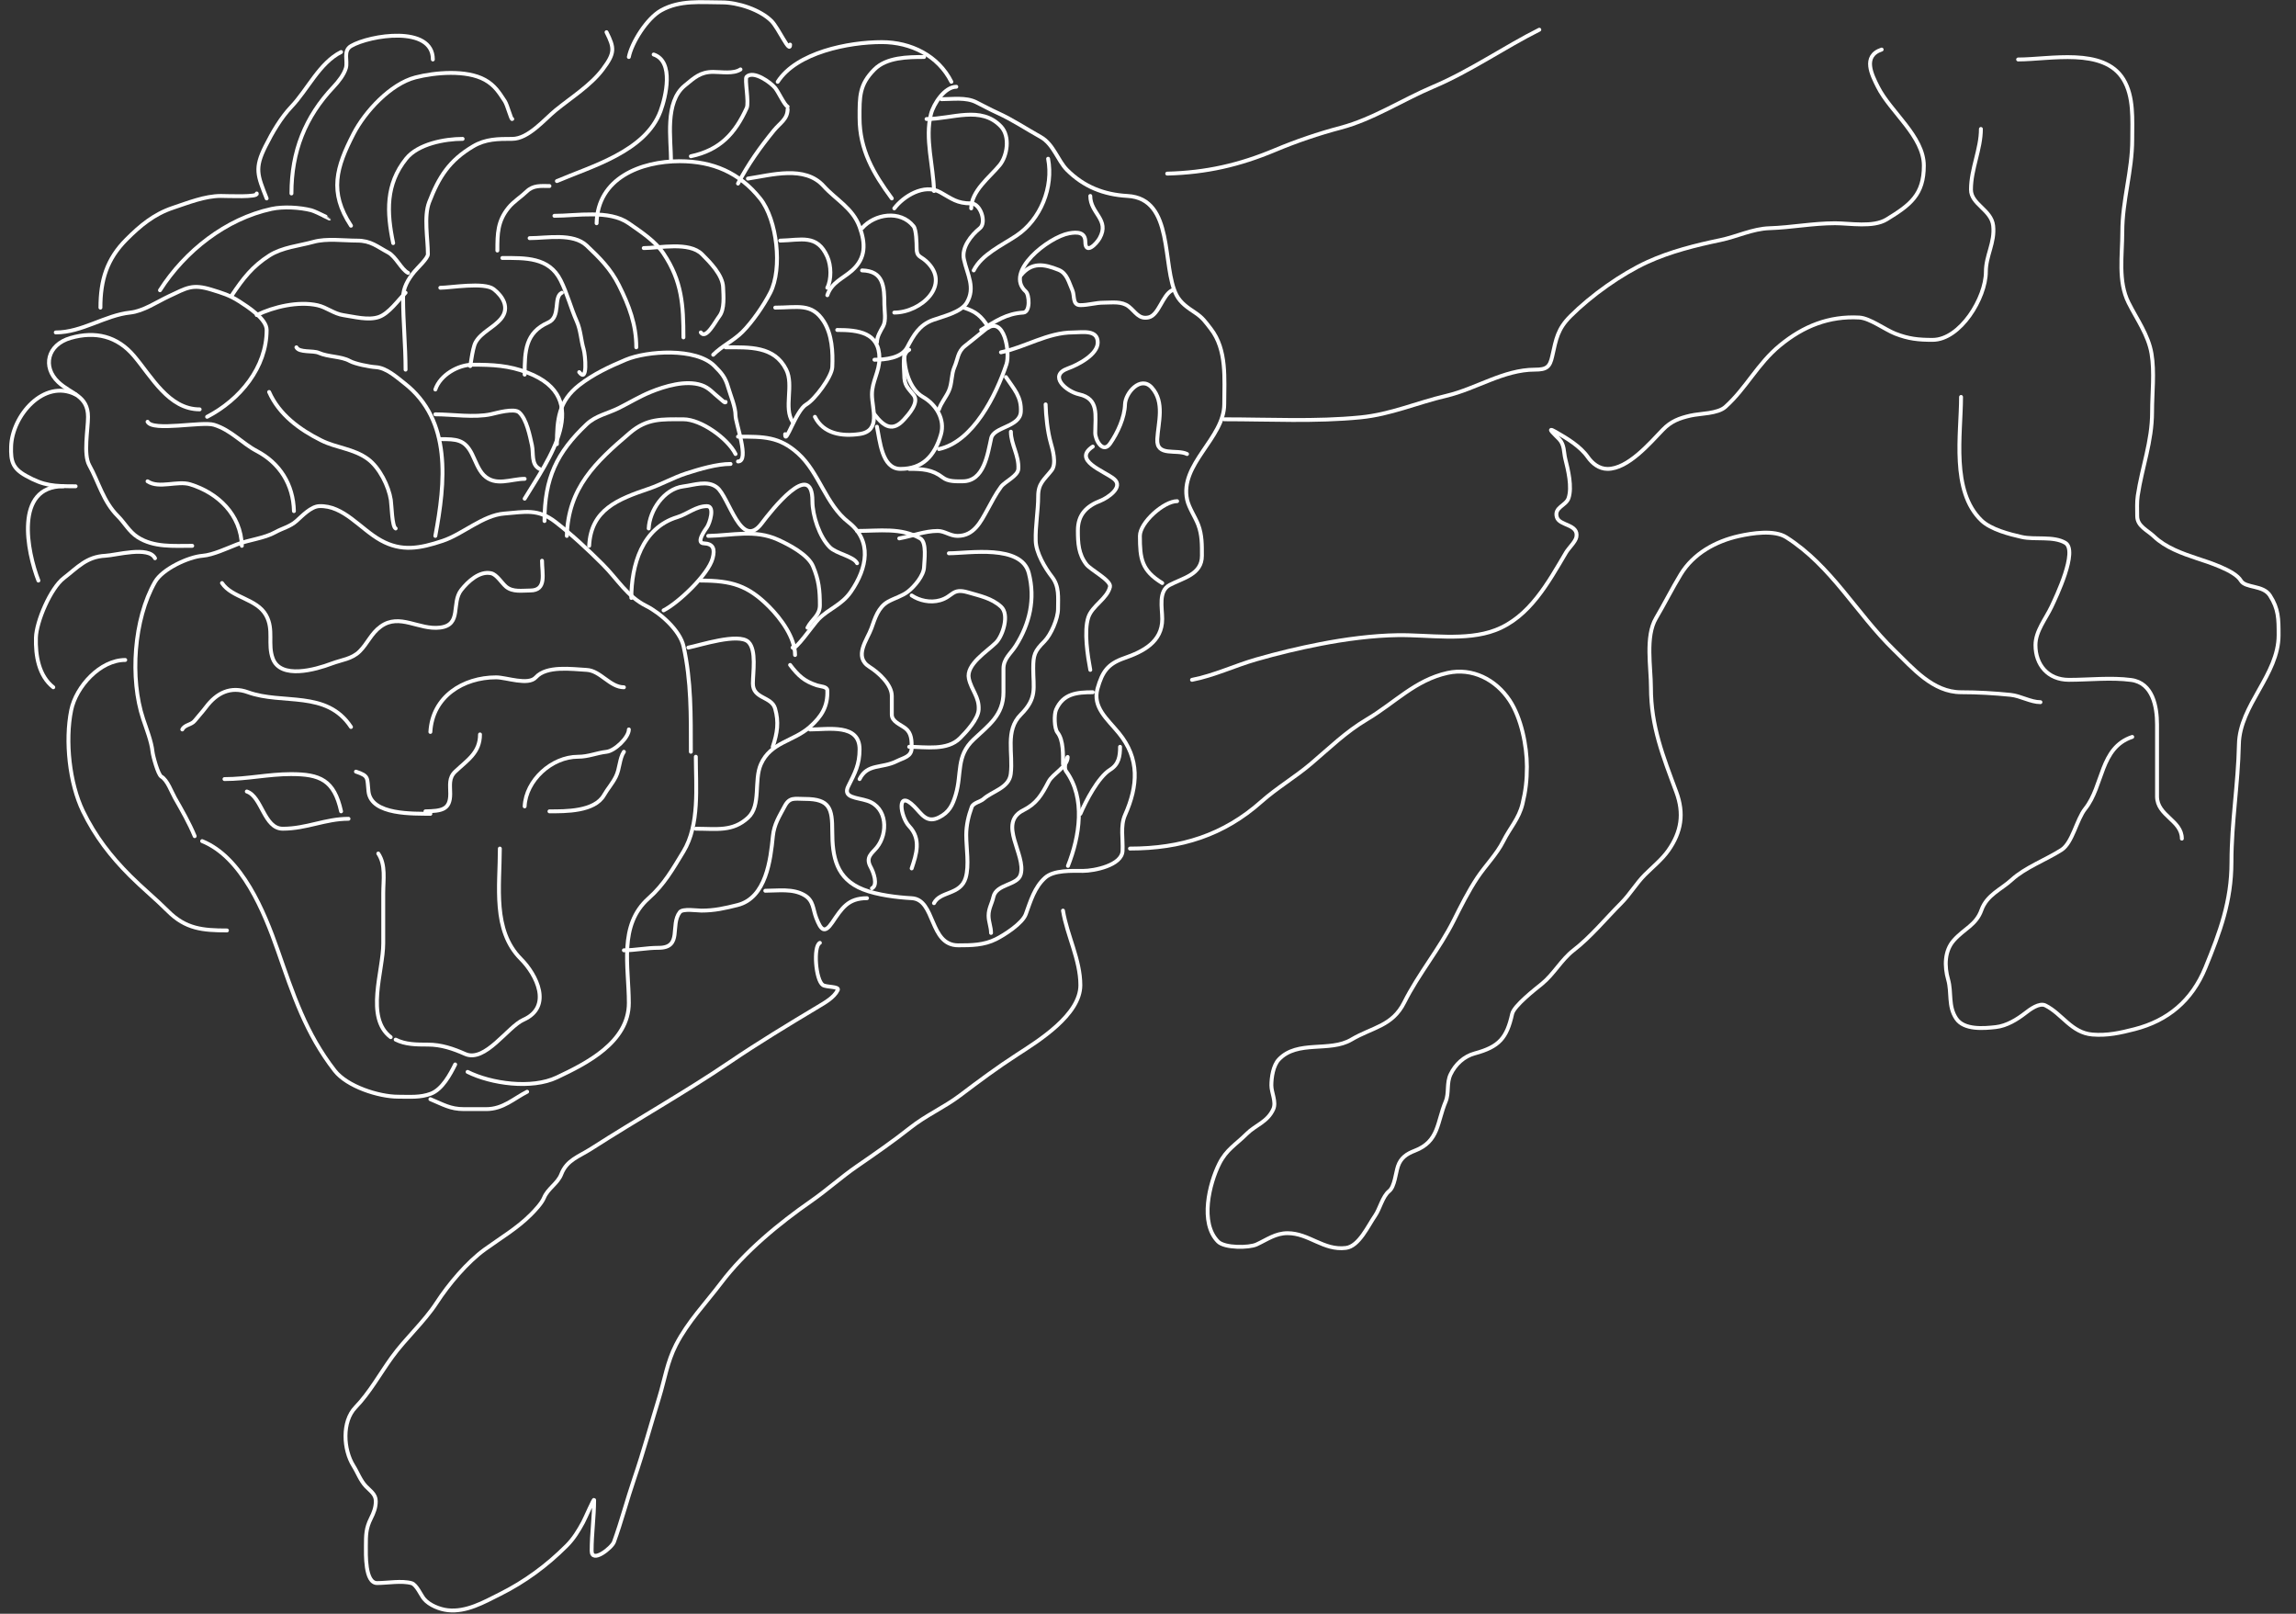 <svg width="148" height="104" viewBox="0 0 148 104" fill="none" xmlns="http://www.w3.org/2000/svg">
<rect x="0" y="0" width="148" height="104" fill="#333333" stroke="none"/>
<path d="M33.819 51.967C33.899 50.29 35.56 48.769 37.257 48.769C37.936 48.769 38.458 48.52 39.096 48.449C39.628 48.39 40.536 47.526 40.536 47.01" stroke="white" stroke-width="0.25" stroke-linecap="round" stroke-linejoin="round"/>
<path d="M35.418 52.287C36.446 52.287 38.322 52.314 38.936 51.239C39.174 50.823 39.47 50.509 39.7 50.048C39.953 49.543 39.924 48.886 40.216 48.449" stroke="white" stroke-width="0.25" stroke-linecap="round" stroke-linejoin="round"/>
<path d="M21.986 52.287C21.541 50.264 20.625 49.888 18.752 49.888C17.307 49.888 15.933 50.208 14.47 50.208" stroke="white" stroke-width="0.25" stroke-linecap="round" stroke-linejoin="round"/>
<path d="M22.465 52.767C20.968 52.767 19.761 53.407 18.228 53.407C17.014 53.407 16.887 51.334 15.909 51.008" stroke="white" stroke-width="0.25" stroke-linecap="round" stroke-linejoin="round"/>
<path d="M25.184 66.839C23.522 65.58 24.704 62.575 24.704 60.798C24.704 59.72 24.704 58.642 24.704 57.564C24.704 56.695 24.879 55.748 24.384 55.006" stroke="white" stroke-width="0.25" stroke-linecap="round" stroke-linejoin="round"/>
<path d="M32.22 54.686C32.22 57.107 31.737 59.959 33.579 61.802C34.593 62.816 35.626 64.882 33.739 65.72C32.726 66.17 31.27 68.496 29.981 67.923C29.209 67.58 28.434 67.319 27.582 67.319C26.835 67.319 26.135 67.315 25.504 66.999" stroke="white" stroke-width="0.25" stroke-linecap="round" stroke-linejoin="round"/>
<path d="M13.03 54.206C15.603 55.248 17.032 58.757 17.899 61.233C18.904 64.105 19.711 66.599 21.577 68.998C22.371 70.019 24.411 70.677 25.663 70.677C26.399 70.677 27.093 70.745 27.778 70.482C28.509 70.201 29.019 69.244 29.341 68.598" stroke="white" stroke-width="0.25" stroke-linecap="round" stroke-linejoin="round"/>
<path d="M44.853 48.769C44.853 50.697 45.11 53.142 44.054 54.881C43.351 56.038 42.804 57.005 41.815 57.884C39.851 59.63 40.535 62.279 40.535 64.636C40.535 67.174 37.792 68.536 35.898 69.433C34.267 70.206 31.652 69.834 30.141 69.078" stroke="white" stroke-width="0.25" stroke-linecap="round" stroke-linejoin="round"/>
<path d="M27.742 70.837C28.57 71.18 29.023 71.477 29.901 71.477C30.381 71.477 30.861 71.477 31.34 71.477C32.44 71.477 33.127 70.783 33.979 70.357" stroke="white" stroke-width="0.25" stroke-linecap="round" stroke-linejoin="round"/>
<path d="M12.55 53.886C12.195 53.028 11.73 52.22 11.271 51.416C11.06 51.047 10.791 50.271 10.401 50.048C10.182 49.923 9.857 48.702 9.832 48.449C9.767 47.798 9.432 46.947 9.228 46.335C8.358 43.724 8.62 39.904 9.992 37.504C10.468 36.67 12.147 35.887 13.066 35.816C13.723 35.765 14.653 35.327 15.269 35.087C16.049 34.784 17.028 34.697 17.748 34.297C18.204 34.043 18.695 33.943 19.107 33.577C19.474 33.251 20.045 32.638 20.582 32.618C22.146 32.557 23.222 34.087 24.544 34.821C25.893 35.57 27.072 35.343 28.533 34.856C29.828 34.425 31.13 33.203 32.504 33.097C33.841 32.995 34.672 32.757 35.818 33.648C36.885 34.478 37.9 35.419 38.856 36.376C39.815 37.335 40.422 38.434 41.655 39.05C42.566 39.505 43.834 40.626 44.062 41.653C44.559 43.889 44.533 46.104 44.533 48.449" stroke="white" stroke-width="0.25" stroke-linecap="round" stroke-linejoin="round"/>
<path d="M14.63 59.963C13.058 59.963 11.967 59.859 10.827 58.719C10.038 57.93 9.176 57.228 8.393 56.445C7.134 55.186 6.139 53.9 5.354 52.287C4.479 50.488 4.186 47.742 4.59 45.766C4.9 44.251 6.454 42.532 8.073 42.532" stroke="white" stroke-width="0.25" stroke-linecap="round" stroke-linejoin="round"/>
<path d="M3.435 44.291C2.493 43.549 2.283 42.244 2.316 41.093C2.346 40.054 3.261 37.908 4.111 37.255C5.005 36.567 5.577 35.874 6.794 35.816C7.479 35.783 9.591 35.174 9.992 35.976" stroke="white" stroke-width="0.25" stroke-linecap="round" stroke-linejoin="round"/>
<path d="M2.476 37.415C1.753 35.562 0.899 31.338 4.075 31.338" stroke="white" stroke-width="0.25" stroke-linecap="round" stroke-linejoin="round"/>
<path d="M4.875 31.338C3.463 31.338 2.848 31.314 1.676 30.663C0.806 30.18 0.69 29.722 0.717 28.78C0.774 26.789 2.83 24.399 4.875 25.422" stroke="white" stroke-width="0.25" stroke-linecap="round" stroke-linejoin="round"/>
<path d="M12.391 35.176C11.173 35.176 9.913 35.286 8.873 34.617C8.322 34.262 8.043 33.707 7.593 33.257C6.649 32.313 6.365 31.078 5.754 29.979C5.364 29.276 5.674 27.663 5.674 26.87C5.674 25.481 4.593 25.413 3.755 24.622C2.732 23.656 3.034 22.214 4.555 21.779C6.146 21.324 7.555 21.658 8.642 22.943C9.777 24.284 10.883 26.381 12.87 26.381" stroke="white" stroke-width="0.25" stroke-linecap="round" stroke-linejoin="round"/>
<path d="M18.947 32.938C18.906 31.223 18.037 29.847 16.548 29.064C15.591 28.56 14.893 27.714 13.794 27.376C13.024 27.139 9.835 27.825 9.512 27.18" stroke="white" stroke-width="0.25" stroke-linecap="round" stroke-linejoin="round"/>
<path d="M15.589 35.176C15.54 33.166 14.038 31.759 12.266 31.214C11.43 30.956 10.255 31.514 9.512 31.018" stroke="white" stroke-width="0.25" stroke-linecap="round" stroke-linejoin="round"/>
<path d="M28.062 34.537C28.699 31.116 29.151 27.095 26.063 24.693C25.557 24.299 24.902 23.702 24.224 23.662C23.827 23.639 22.888 23.453 22.545 23.263C21.991 22.955 21.162 23.012 20.546 22.738C20.182 22.576 19.284 22.737 19.107 22.383" stroke="white" stroke-width="0.25" stroke-linecap="round" stroke-linejoin="round"/>
<path d="M13.35 26.861C15.48 25.753 17.188 23.678 17.188 21.264C17.188 20.553 15.986 19.783 15.429 19.425C14.793 19.016 14.319 18.88 13.634 18.669C12.381 18.284 12.039 18.555 10.88 19.096C10.127 19.448 9.241 20.055 8.393 20.144C6.775 20.315 5.286 21.424 3.595 21.424" stroke="white" stroke-width="0.25" stroke-linecap="round" stroke-linejoin="round"/>
<path d="M6.474 19.825C6.474 18.051 6.888 16.692 8.153 15.427C9.044 14.536 9.926 13.799 11.147 13.392C12.124 13.066 13.209 12.628 14.239 12.628C14.644 12.628 16.678 12.727 16.549 12.468" stroke="white" stroke-width="0.25" stroke-linecap="round" stroke-linejoin="round"/>
<path d="M10.312 18.705C11.931 16.169 14.566 14.1 17.508 13.463C18.258 13.301 19.326 13.362 20.067 13.552C20.408 13.64 21.908 14.428 20.866 13.908" stroke="white" stroke-width="0.25" stroke-linecap="round" stroke-linejoin="round"/>
<path d="M14.949 19.025C15.662 17.956 16.276 17.16 17.366 16.466C18.201 15.935 19.277 15.845 20.209 15.587C21.058 15.351 22.146 15.507 23.025 15.507C23.91 15.507 24.315 15.896 25.024 16.271C25.512 16.529 25.878 17.373 26.303 17.586" stroke="white" stroke-width="0.25" stroke-linecap="round" stroke-linejoin="round"/>
<path d="M16.549 20.304C17.642 19.769 19.23 19.399 20.466 19.673C21.057 19.805 21.528 20.225 22.145 20.313C22.822 20.41 23.733 20.666 24.42 20.429C25.072 20.203 25.664 19.345 26.143 18.865" stroke="white" stroke-width="0.25" stroke-linecap="round" stroke-linejoin="round"/>
<path d="M26.143 23.822C26.143 22.271 25.983 20.744 25.983 19.185C25.983 18.545 26.301 18.006 26.703 17.515C26.901 17.273 27.582 16.645 27.582 16.386C27.582 15.383 27.307 13.952 27.663 13.028C28.29 11.396 28.97 10.335 30.497 9.43C31.308 8.949 32.104 8.95 33.02 8.95C34.056 8.95 35.085 7.704 35.809 7.111C36.817 6.286 38.074 5.508 38.856 4.464C39.647 3.41 39.609 3.099 39.096 2.074" stroke="white" stroke-width="0.25" stroke-linecap="round" stroke-linejoin="round"/>
<path d="M32.06 16.146C32.06 15.047 32.071 14.252 32.789 13.375C33.105 12.987 33.58 12.695 33.944 12.344C34.381 11.922 34.859 11.989 35.418 11.989" stroke="white" stroke-width="0.25" stroke-linecap="round" stroke-linejoin="round"/>
<path d="M35.898 11.669C38.124 10.715 41.611 9.768 42.579 7.156C42.911 6.258 43.472 3.959 42.135 3.513" stroke="white" stroke-width="0.25" stroke-linecap="round" stroke-linejoin="round"/>
<path d="M41.495 15.987C42.51 15.987 44.422 15.555 45.253 16.386C45.771 16.904 46.582 17.724 46.612 18.51C46.633 19.059 46.722 19.923 46.364 20.384C46.116 20.703 45.502 21.917 45.173 21.424" stroke="white" stroke-width="0.25" stroke-linecap="round" stroke-linejoin="round"/>
<path d="M38.457 14.387C38.514 11.467 41.322 10.389 43.814 10.389C45.961 10.389 47.668 11.129 49.002 12.797C50.091 14.158 50.454 17.303 49.651 18.865C49.23 19.683 48.504 20.74 47.856 21.388C47.294 21.95 46.542 22.294 45.973 22.863" stroke="white" stroke-width="0.25" stroke-linecap="round" stroke-linejoin="round"/>
<path d="M35.738 13.908C37.187 13.908 39.266 13.505 40.527 14.387C41.318 14.941 42.228 15.523 42.774 16.342C43.962 18.123 44.054 19.669 44.054 21.743" stroke="white" stroke-width="0.25" stroke-linecap="round" stroke-linejoin="round"/>
<path d="M32.38 16.626C33.865 16.626 35.387 16.563 36.138 18.065C36.573 18.935 36.789 19.829 37.177 20.704C37.437 21.288 37.443 21.903 37.622 22.508C37.734 22.885 37.893 24.724 37.337 23.982" stroke="white" stroke-width="0.25" stroke-linecap="round" stroke-linejoin="round"/>
<path d="M34.139 15.347C35.252 15.347 36.94 14.999 37.817 15.827C38.658 16.621 39.368 17.329 39.896 18.385C40.551 19.695 41.015 20.924 41.015 22.383" stroke="white" stroke-width="0.25" stroke-linecap="round" stroke-linejoin="round"/>
<path d="M33.819 32.138C35.338 29.626 38.305 25.668 34.015 24.018C32.794 23.548 31.755 23.503 30.461 23.503C29.538 23.503 28.375 24.163 28.062 25.102" stroke="white" stroke-width="0.25" stroke-linecap="round" stroke-linejoin="round"/>
<path d="M17.348 25.262C17.995 26.727 19.315 27.684 20.706 28.38C21.692 28.873 22.789 28.907 23.709 29.579C24.464 30.131 25.057 31.333 25.193 32.218C25.247 32.572 25.268 33.939 25.504 34.057" stroke="white" stroke-width="0.25" stroke-linecap="round" stroke-linejoin="round"/>
<path d="M22.625 14.547C21.19 12.373 21.681 10.78 22.785 8.63C23.52 7.199 25.173 5.402 26.783 4.988C28.04 4.665 30.069 4.486 31.261 5.148C31.876 5.49 32.165 5.942 32.54 6.516C32.713 6.78 32.95 7.741 33.02 7.671" stroke="white" stroke-width="0.25" stroke-linecap="round" stroke-linejoin="round"/>
<path d="M25.344 15.667C24.926 13.67 24.856 11.883 26.179 10.23C26.942 9.275 28.663 8.95 29.821 8.95" stroke="white" stroke-width="0.25" stroke-linecap="round" stroke-linejoin="round"/>
<path d="M17.188 12.788C16.594 11.287 16.397 10.852 17.108 9.43C17.555 8.536 18.104 7.591 18.787 6.871C19.829 5.775 20.597 4.048 21.986 3.353" stroke="white" stroke-width="0.25" stroke-linecap="round" stroke-linejoin="round"/>
<path d="M18.787 12.468C18.787 9.771 19.67 7.53 21.506 5.592C21.817 5.263 22.177 4.803 22.297 4.384C22.429 3.919 22.095 3.277 22.634 2.962C23.829 2.266 27.902 1.605 27.902 3.833" stroke="white" stroke-width="0.25" stroke-linecap="round" stroke-linejoin="round"/>
<path d="M37.977 35.176C38.092 32.833 39.846 32.167 41.815 31.498C42.647 31.216 43.412 30.772 44.249 30.503C45.099 30.23 46.214 29.899 47.092 29.899" stroke="white" stroke-width="0.25" stroke-linecap="round" stroke-linejoin="round"/>
<path d="M35.099 33.577C35.099 30.817 35.889 29.164 37.817 27.34C38.41 26.78 39.184 26.648 39.896 26.292C40.581 25.95 41.227 25.553 41.939 25.262C42.853 24.888 44.199 24.481 45.209 24.817C45.719 24.987 45.972 25.341 46.373 25.652C46.487 25.741 46.772 26.037 46.772 25.901" stroke="white" stroke-width="0.25" stroke-linecap="round" stroke-linejoin="round"/>
<path d="M35.898 28.62C35.898 27.044 36.006 25.853 37.337 24.817C38.245 24.112 39.279 23.627 40.34 23.183C41.707 22.611 44.859 22.389 46.053 23.582C46.5 24.03 46.751 24.307 46.932 24.942C47.088 25.487 47.412 26.215 47.412 26.781C47.412 27.268 48.346 29.739 47.572 29.739" stroke="white" stroke-width="0.25" stroke-linecap="round" stroke-linejoin="round"/>
<path d="M36.538 34.537C36.625 31.434 38.381 29.788 40.598 27.9C41.718 26.946 42.656 27.021 44.054 27.021C45.183 27.021 46.91 28.255 47.412 29.259" stroke="white" stroke-width="0.25" stroke-linecap="round" stroke-linejoin="round"/>
<path d="M47.572 11.829C48.21 10.602 49.017 9.467 49.891 8.399C50.281 7.922 50.77 7.676 50.77 7.031" stroke="white" stroke-width="0.25" stroke-linecap="round" stroke-linejoin="round"/>
<path d="M43.254 10.389C43.254 8.945 42.829 6.587 44.142 5.512C44.765 5.003 45.142 4.633 45.973 4.633C46.512 4.633 47.277 4.776 47.732 4.473" stroke="white" stroke-width="0.25" stroke-linecap="round" stroke-linejoin="round"/>
<path d="M44.533 10.07C46.41 9.673 47.385 8.604 48.132 6.96C48.295 6.6 47.985 5.091 48.123 4.952C48.571 4.504 49.696 5.328 49.971 5.672C50.197 5.955 50.56 6.767 50.77 6.871" stroke="white" stroke-width="0.25" stroke-linecap="round" stroke-linejoin="round"/>
<path d="M40.535 3.673C40.722 2.742 41.705 1.175 42.614 0.67C43.844 -0.013 45.176 0.155 46.541 0.155C47.567 0.155 49.002 0.626 49.731 1.354C50.187 1.811 50.93 3.519 50.93 2.874" stroke="white" stroke-width="0.25" stroke-linecap="round" stroke-linejoin="round"/>
<path d="M50.13 5.272C51.349 3.376 54.699 2.714 56.838 2.714C58.716 2.714 60.481 3.585 61.325 5.272" stroke="white" stroke-width="0.25" stroke-linecap="round" stroke-linejoin="round"/>
<path d="M60.205 12.309C60.174 10.711 59.605 8.923 60.01 7.351C60.176 6.703 60.889 5.592 61.644 5.592" stroke="white" stroke-width="0.25" stroke-linecap="round" stroke-linejoin="round"/>
<path d="M57.486 12.788C56.298 11.175 55.408 9.65 55.408 7.591C55.408 6.234 55.378 5.462 56.367 4.473C57.152 3.688 58.514 3.673 59.565 3.673" stroke="white" stroke-width="0.25" stroke-linecap="round" stroke-linejoin="round"/>
<path d="M48.211 11.509C49.731 11.281 51.876 10.641 53.089 11.989C53.873 12.86 54.967 13.408 55.408 14.618C55.795 15.684 55.83 16.624 54.928 17.426C54.335 17.953 53.604 18.2 53.329 19.025" stroke="white" stroke-width="0.25" stroke-linecap="round" stroke-linejoin="round"/>
<path d="M50.29 15.507C51.643 15.479 52.671 15.066 53.329 16.546C53.586 17.126 53.601 18 53.329 18.545" stroke="white" stroke-width="0.25" stroke-linecap="round" stroke-linejoin="round"/>
<path d="M60.685 6.392C61.407 6.392 62.259 6.255 62.923 6.587C63.382 6.816 63.826 7.06 64.292 7.271C65.288 7.724 66.129 8.297 67.081 8.826C67.91 9.287 68.191 10.362 68.778 10.949C69.854 12.025 71.138 12.543 72.678 12.628C75.723 12.797 74.867 17.173 75.841 19.025C76.107 19.53 76.564 19.833 77.031 20.144C77.533 20.479 77.686 20.724 78.044 21.184C79.105 22.548 78.915 24.416 78.915 26.043C78.915 28.247 76.013 29.913 76.525 32.218C76.638 32.725 77.045 33.321 77.236 33.817C77.488 34.473 77.476 35.126 77.476 35.816C77.476 37.027 76.256 37.245 75.397 37.699C74.649 38.095 74.917 39.17 74.917 39.894C74.917 41.369 73.678 41.994 72.483 42.408C71.403 42.782 71.057 43.288 70.75 44.362C70.404 45.574 71.376 46.334 72.119 47.241C73.478 48.902 73.358 50.638 72.518 52.527C72.205 53.231 72.401 54.082 72.359 54.846C72.307 55.769 70.532 56.125 69.809 56.125C69.082 56.125 67.93 56.061 67.366 56.569C66.686 57.181 66.434 58.056 66.122 58.915C65.906 59.509 64.746 60.251 64.203 60.523C63.42 60.914 62.624 60.922 61.769 60.922C59.88 60.922 60.317 57.966 58.766 57.884C57.819 57.834 56.545 57.675 55.647 57.324C53.903 56.642 53.648 55.223 53.648 53.566C53.648 52.128 53.507 51.487 51.889 51.487C51.216 51.487 50.898 51.352 50.575 51.967C50.237 52.608 49.898 53.107 49.819 53.895C49.67 55.391 49.391 57.865 47.536 58.328C46.719 58.533 46.059 58.684 45.209 58.684C44.94 58.684 44.012 58.538 43.823 58.781C43.174 59.615 44.014 61.082 42.455 61.082C41.662 61.082 40.953 61.242 40.216 61.242" stroke="white" stroke-width="0.25" stroke-linecap="round" stroke-linejoin="round"/>
<path d="M49.331 57.404C50.163 57.404 51.108 57.248 51.854 57.689C52.454 58.043 52.392 58.584 52.618 59.163C52.925 59.952 53.151 60.18 53.648 59.448C54.266 58.54 54.651 57.884 55.887 57.884" stroke="white" stroke-width="0.25" stroke-linecap="round" stroke-linejoin="round"/>
<path d="M40.696 38.534C40.696 36.436 41.382 34.02 43.654 33.328C44.318 33.126 44.862 32.618 45.573 32.618C46.103 32.618 45.747 33.726 45.573 33.977C45.464 34.135 44.829 34.995 45.369 35.016C45.981 35.041 46.095 35.38 45.937 35.976C45.657 37.033 43.706 38.868 42.774 39.334" stroke="white" stroke-width="0.25" stroke-linecap="round" stroke-linejoin="round"/>
<path d="M46.772 22.383C48.315 22.383 49.913 22.286 50.681 23.822C51.185 24.829 50.5 26.296 51.09 27.18" stroke="white" stroke-width="0.25" stroke-linecap="round" stroke-linejoin="round"/>
<path d="M47.572 28.14C49.237 28.14 50.226 28.126 51.445 29.224C52.81 30.453 53.221 32.507 54.688 33.648C56.233 34.85 55.908 36.603 54.848 38.135C54.252 38.996 53.453 39.21 52.769 39.894C52.444 40.219 51.225 42.004 51.09 41.733" stroke="white" stroke-width="0.25" stroke-linecap="round" stroke-linejoin="round"/>
<path d="M45.173 37.415C47.182 37.415 48.213 37.736 49.571 39.094C50.344 39.867 51.25 41.1 51.25 42.212" stroke="white" stroke-width="0.25" stroke-linecap="round" stroke-linejoin="round"/>
<path d="M45.653 34.537C47.221 34.506 48.657 34.109 50.139 34.776C50.838 35.091 52.085 35.735 52.405 36.491C52.781 37.38 52.849 38.027 52.849 39.005C52.849 39.675 52.321 39.91 52.049 40.453" stroke="white" stroke-width="0.25" stroke-linecap="round" stroke-linejoin="round"/>
<path d="M41.815 34.057C41.868 32.906 42.796 31.503 44.045 31.347C44.748 31.259 45.599 30.932 46.213 31.409C47.004 32.025 47.766 35.507 49.1 33.728C49.709 32.916 52.369 29.538 52.369 32.298C52.369 33.217 52.82 34.596 53.489 35.265C53.911 35.687 55.025 35.85 55.248 36.296" stroke="white" stroke-width="0.25" stroke-linecap="round" stroke-linejoin="round"/>
<path d="M49.971 19.825C51.406 19.825 52.325 19.499 53.098 20.713C53.632 21.552 53.697 22.692 53.649 23.662C53.617 24.289 52.508 25.759 51.978 26.061C51.296 26.451 50.61 28.766 50.61 27.98" stroke="white" stroke-width="0.25" stroke-linecap="round" stroke-linejoin="round"/>
<path d="M53.968 21.264C55.327 21.264 56.687 21.426 56.687 23.094C56.687 23.963 56.207 24.578 56.207 25.422C56.207 26.337 56.809 27.771 55.408 27.971C54.264 28.135 53.077 27.957 52.529 26.861" stroke="white" stroke-width="0.25" stroke-linecap="round" stroke-linejoin="round"/>
<path d="M55.568 17.426C56.956 17.46 57.007 18.476 57.007 19.629C57.007 20.045 57.133 20.654 56.927 21.024C56.75 21.342 56.527 21.695 56.527 22.063" stroke="white" stroke-width="0.25" stroke-linecap="round" stroke-linejoin="round"/>
<path d="M55.568 14.707C56.372 13.788 58.03 13.507 58.89 14.583C59.067 14.803 59.086 15.692 59.086 15.986C59.086 16.569 59.31 16.48 59.69 16.822C61.363 18.328 59.38 20.144 57.646 20.144" stroke="white" stroke-width="0.25" stroke-linecap="round" stroke-linejoin="round"/>
<path d="M57.646 13.428C58.229 12.659 59.562 11.809 60.605 12.389C61.367 12.812 61.678 13.108 62.604 13.108C63.202 13.108 63.612 14.348 63.163 14.707C62.601 15.157 61.967 15.958 62.133 16.706C62.359 17.725 62.892 18.531 62.319 19.505C61.949 20.134 60.768 20.393 60.134 20.624C59.245 20.947 58.885 21.621 58.481 22.383C58.112 23.081 57.057 23.183 56.367 23.183" stroke="white" stroke-width="0.25" stroke-linecap="round" stroke-linejoin="round"/>
<path d="M59.725 7.671C61.368 7.671 63.235 6.787 64.523 8.151C65.132 8.796 64.923 10.051 64.443 10.638C63.805 11.418 62.604 12.305 62.604 13.428" stroke="white" stroke-width="0.25" stroke-linecap="round" stroke-linejoin="round"/>
<path d="M67.561 10.23C67.91 12.06 67.086 14.141 65.518 15.187C64.573 15.817 63.275 16.402 62.764 17.426" stroke="white" stroke-width="0.25" stroke-linecap="round" stroke-linejoin="round"/>
<path d="M50.93 42.852C51.464 43.551 51.84 43.896 52.654 44.167C52.864 44.237 53.319 44.24 53.329 44.487C53.37 45.522 52.963 46.171 52.209 46.841C51.137 47.794 49.683 47.818 49.047 49.249C48.58 50.298 49.078 51.909 48.22 52.696C47.222 53.611 46.212 53.407 44.853 53.407" stroke="white" stroke-width="0.25" stroke-linecap="round" stroke-linejoin="round"/>
<path d="M44.373 41.733C45.08 41.598 47.625 40.756 48.247 41.377C48.775 41.905 48.531 43.349 48.531 44.051C48.531 45.047 49.737 44.873 49.962 45.66C50.213 46.54 50.111 47.227 49.811 48.129" stroke="white" stroke-width="0.25" stroke-linecap="round" stroke-linejoin="round"/>
<path d="M52.209 47.01C53.393 47.01 55.408 46.622 55.408 48.289C55.408 49.278 55.108 49.813 54.679 50.67C54.301 51.427 55.251 51.388 55.923 51.612C57.212 52.042 57.246 53.707 56.527 54.606C56.213 54.998 55.764 55.231 56.127 55.885C56.303 56.202 56.609 57.043 56.207 57.244" stroke="white" stroke-width="0.25" stroke-linecap="round" stroke-linejoin="round"/>
<path d="M68.84 55.805C69.597 53.89 69.992 51.447 68.716 49.693C68.518 49.42 68.823 48.711 68.823 48.787C68.823 49.415 67.868 49.853 67.597 50.368C67.145 51.226 66.824 51.785 65.962 52.216C64.281 53.056 66.158 55.08 65.793 56.356C65.589 57.071 64.223 56.952 64.034 57.804C63.938 58.236 63.723 58.548 63.723 59.004C63.723 59.408 63.883 59.74 63.883 60.123" stroke="white" stroke-width="0.25" stroke-linecap="round" stroke-linejoin="round"/>
<path d="M69.64 52.447C69.981 51.65 70.781 50.09 71.559 49.604C72.119 49.254 72.199 48.736 72.199 48.129" stroke="white" stroke-width="0.25" stroke-linecap="round" stroke-linejoin="round"/>
<path d="M68.521 49.249C68.521 48.673 68.566 47.706 68.165 47.205C67.959 46.947 67.937 46.045 68.076 45.731C68.533 44.702 69.397 44.611 70.44 44.611" stroke="white" stroke-width="0.25" stroke-linecap="round" stroke-linejoin="round"/>
<path d="M74.917 37.575C73.583 36.761 73.478 36.008 73.478 34.537C73.478 33.677 75.021 32.298 75.877 32.298" stroke="white" stroke-width="0.25" stroke-linecap="round" stroke-linejoin="round"/>
<path d="M56.367 26.701C56.985 27.517 57.55 27.844 58.286 27.021C58.557 26.718 59.273 25.936 58.89 25.457C58.498 24.967 58.286 24.835 58.286 24.142C58.286 23.654 58.111 22.79 58.606 22.543" stroke="white" stroke-width="0.25" stroke-linecap="round" stroke-linejoin="round"/>
<path d="M56.527 27.5C56.722 28.388 56.833 30.219 58.046 30.219C59.463 30.219 60.24 29.395 60.649 28.016C60.949 27.005 60.311 26.048 59.494 25.581C58.621 25.083 58.286 23.768 58.286 22.863" stroke="white" stroke-width="0.25" stroke-linecap="round" stroke-linejoin="round"/>
<path d="M60.525 28.94C62.723 28.469 64.212 25.465 64.878 23.467C65.117 22.751 64.755 20.246 63.528 21.228C63.124 21.551 62.654 21.944 62.204 22.294C61.725 22.667 61.747 23.151 61.52 23.662C61.317 24.119 61.378 24.701 61.165 25.182C60.974 25.61 60.672 25.941 60.525 26.381" stroke="white" stroke-width="0.25" stroke-linecap="round" stroke-linejoin="round"/>
<path d="M63.723 21.104C63.24 20.343 62.902 20.084 62.124 19.825" stroke="white" stroke-width="0.25" stroke-linecap="round" stroke-linejoin="round"/>
<path d="M63.243 21.264C64.187 20.693 64.872 20.208 65.962 20.144C66.424 20.117 66.358 18.998 66.122 18.785C64.712 17.516 67.603 15.274 68.912 15.036C69.454 14.937 69.96 14.961 69.96 15.587C69.96 16.443 70.673 15.726 70.884 15.347C71.551 14.146 70.28 13.767 70.28 12.628" stroke="white" stroke-width="0.25" stroke-linecap="round" stroke-linejoin="round"/>
<path d="M28.382 28.3C29.421 28.3 29.952 28.313 30.425 29.259C30.638 29.685 30.839 30.277 31.181 30.619C31.938 31.376 32.935 30.859 33.819 30.859" stroke="white" stroke-width="0.25" stroke-linecap="round" stroke-linejoin="round"/>
<path d="M28.062 26.701C29.139 26.701 30.589 26.93 31.66 26.692C32.006 26.615 33.14 26.285 33.464 26.576C33.953 27.017 34.156 28.098 34.29 28.7C34.402 29.203 34.224 29.942 34.779 30.219" stroke="white" stroke-width="0.25" stroke-linecap="round" stroke-linejoin="round"/>
<path d="M28.382 18.545C29.016 18.545 31.215 18.163 31.82 18.634C32.418 19.099 32.871 19.838 32.3 20.535C31.832 21.108 31.018 21.412 30.656 22.063C30.416 22.495 30.301 23.997 30.301 23.503" stroke="white" stroke-width="0.25" stroke-linecap="round" stroke-linejoin="round"/>
<path d="M33.819 24.142C33.819 22.604 33.868 21.438 35.338 20.784C36.18 20.41 35.643 19.152 36.218 18.865" stroke="white" stroke-width="0.25" stroke-linecap="round" stroke-linejoin="round"/>
<path d="M55.248 34.217C56.69 34.217 58.072 33.985 59.317 34.697C59.76 34.95 59.576 36.148 59.565 36.544C59.55 37.086 58.951 37.795 58.526 38.126C58.152 38.417 57.659 38.545 57.247 38.774C56.609 39.129 56.399 39.851 56.172 40.489C55.908 41.226 54.997 42.32 56.047 42.977C56.625 43.338 57.486 44.116 57.486 44.851C57.486 45.251 57.486 45.651 57.486 46.05C57.486 46.507 58.041 46.686 58.366 46.939C58.771 47.254 58.766 47.74 58.766 48.2C58.766 48.763 58.261 48.826 57.806 49.053C56.827 49.543 55.917 49.19 55.408 50.208" stroke="white" stroke-width="0.25" stroke-linecap="round" stroke-linejoin="round"/>
<path d="M58.606 30.219C59.446 30.219 60.097 30.251 60.765 30.77C61.124 31.049 61.626 31.018 62.053 31.018C63.432 31.018 63.662 29.271 63.892 28.238C64.056 27.499 65.747 27.526 65.802 26.541C65.856 25.562 65.36 25.079 64.843 24.302" stroke="white" stroke-width="0.25" stroke-linecap="round" stroke-linejoin="round"/>
<path d="M64.523 22.703C66.096 22.374 67.531 21.424 69.169 21.424C69.765 21.424 70.759 21.22 70.759 22.072C70.759 22.848 69.497 23.508 68.84 23.742C67.549 24.203 68.722 25.226 69.56 25.413C70.853 25.7 70.599 26.748 70.599 27.9C70.599 28.36 71.093 29.257 71.559 28.584C72.042 27.886 72.493 26.913 72.518 26.061C72.54 25.317 73.527 24.183 74.242 24.977C75.094 25.924 74.657 27.232 74.597 28.3C74.533 29.457 75.847 28.925 76.516 29.259" stroke="white" stroke-width="0.25" stroke-linecap="round" stroke-linejoin="round"/>
<path d="M65.802 17.746C66.517 16.865 67.308 17.019 68.236 17.39C68.782 17.609 68.901 18.203 69.125 18.705C69.286 19.068 69.112 19.665 69.64 19.665C70.161 19.665 70.617 19.505 71.159 19.505C71.697 19.505 72.305 19.401 72.758 19.753C73.188 20.088 73.409 20.595 74.038 20.455C74.705 20.307 74.922 19.022 75.557 18.705" stroke="white" stroke-width="0.25" stroke-linecap="round" stroke-linejoin="round"/>
<path d="M57.966 34.697C58.791 34.548 59.606 34.217 60.445 34.217C60.889 34.217 61.243 34.537 61.724 34.537C62.781 34.537 63.215 33.627 63.643 32.858C63.94 32.324 64.157 31.874 64.523 31.374C64.774 31.03 65.615 30.68 65.642 30.219C65.694 29.345 65.162 28.642 65.162 27.82" stroke="white" stroke-width="0.25" stroke-linecap="round" stroke-linejoin="round"/>
<path d="M70.28 43.172C70.118 42.302 69.854 40.681 70.155 39.778C70.404 39.033 71.381 38.575 71.55 37.815C71.64 37.41 70.304 36.727 70.031 36.376C69.514 35.711 69.48 34.991 69.48 34.181C69.48 33.169 70.029 32.618 70.955 32.262C71.339 32.115 72.477 31.401 71.799 30.858C71.151 30.34 69.113 29.664 70.44 28.78" stroke="white" stroke-width="0.25" stroke-linecap="round" stroke-linejoin="round"/>
<path d="M58.606 48.129C59.65 48.129 61.058 48.396 61.884 47.57C62.293 47.16 63.049 46.348 63.084 45.731C63.129 44.91 62.621 44.489 62.453 43.732C62.25 42.819 63.639 41.977 64.203 41.413C64.637 40.979 65.092 39.606 64.523 39.094C63.91 38.542 63.173 38.406 62.408 38.179C61.363 37.87 61.451 38.441 60.596 38.685C59.965 38.866 59.26 38.704 58.766 38.374" stroke="white" stroke-width="0.25" stroke-linecap="round" stroke-linejoin="round"/>
<path d="M67.401 26.061C67.419 26.799 67.526 27.816 67.73 28.531C67.847 28.941 68.121 29.876 67.792 30.299C67.308 30.921 66.921 31.136 66.921 31.978C66.921 32.928 66.734 33.876 66.762 34.856C66.783 35.618 67.35 36.584 67.81 37.175C68.294 37.797 68.201 38.493 68.201 39.245C68.201 39.855 67.746 40.908 67.321 41.333C66.688 41.966 66.602 42.202 66.602 43.083C66.602 44.344 66.875 44.977 65.802 46.05C64.764 47.088 65.32 48.548 65.153 49.88C65.04 50.785 63.97 50.98 63.403 51.487C63.2 51.669 62.738 51.737 62.639 52.003C62.424 52.584 62.284 53.197 62.284 53.815C62.284 54.647 62.484 55.773 62.248 56.569C61.916 57.692 60.599 57.416 60.205 58.204" stroke="white" stroke-width="0.25" stroke-linecap="round" stroke-linejoin="round"/>
<path d="M61.164 35.656C62.441 35.656 65.836 35.062 66.317 36.935C66.747 38.605 66.373 40.194 65.482 41.608C65.161 42.118 64.683 42.44 64.683 43.092C64.683 43.598 64.683 44.105 64.683 44.611C64.683 46.094 63.736 46.731 62.764 47.65C61.608 48.741 62.016 49.828 61.609 51.203C61.401 51.904 61.176 52.352 60.525 52.678C59.722 53.079 59.404 52.445 58.926 51.967C57.766 50.808 58.028 52.635 58.606 53.246C59.394 54.081 59.072 55.045 58.766 55.965" stroke="white" stroke-width="0.25" stroke-linecap="round" stroke-linejoin="round"/>
<path d="M72.838 54.686C76.124 54.686 78.871 53.828 81.314 51.656C82.299 50.78 83.495 50.077 84.512 49.213C85.713 48.193 86.746 47.17 88.11 46.361C89.918 45.29 91.21 43.834 93.307 43.367C94.913 43.011 96.422 43.802 97.305 45.127C98.059 46.258 98.424 48.061 98.424 49.409C98.424 50.277 98.345 50.965 98.14 51.807C97.906 52.769 97.337 53.343 96.905 54.206C96.481 55.055 95.756 55.774 95.226 56.569C94.659 57.42 94.163 58.412 93.707 59.323C92.791 61.155 91.439 62.759 90.518 64.6C89.746 66.143 88.462 66.196 87.106 66.999C85.712 67.825 83.635 67.006 82.433 68.278C82.068 68.665 81.953 69.432 81.953 69.949C81.953 70.42 82.284 71.012 82.078 71.477C81.706 72.312 80.935 72.496 80.354 73.076C79.667 73.763 79.052 74.08 78.595 74.995C77.958 76.27 77.315 78.814 78.515 80.014C78.943 80.442 80.515 80.421 80.994 80.201C81.674 79.888 82.219 79.472 82.993 79.472C84.385 79.472 85.31 80.604 86.76 80.423C87.605 80.317 88.201 78.97 88.634 78.353C88.949 77.905 89.112 77.104 89.549 76.754C89.898 76.475 89.97 75.581 90.109 75.164C90.292 74.614 90.675 74.359 91.193 74.16C92.769 73.554 92.621 72.331 93.183 70.997C93.421 70.433 93.228 69.817 93.503 69.238C93.806 68.598 94.368 68.073 95.058 67.888C96.637 67.462 97.127 66.899 97.474 65.338C97.59 64.814 98.972 63.743 99.393 63.401C100.158 62.779 100.654 61.837 101.427 61.242C102.534 60.391 103.515 59.19 104.501 58.204C105.065 57.64 105.476 56.927 106.029 56.374C106.519 55.884 107.135 55.385 107.54 54.81C108.384 53.611 108.567 52.426 108.055 51.043C107.208 48.757 106.42 46.818 106.42 44.3C106.42 43.015 106.05 41.014 106.74 39.849C107.293 38.916 107.772 37.947 108.339 37.015C109.154 35.677 110.58 34.883 112.097 34.545C112.937 34.359 114.366 34.13 115.144 34.625C118.074 36.489 119.643 39.512 122.092 41.893C123.307 43.074 124.595 44.611 126.41 44.611C127.496 44.611 128.526 44.673 129.599 44.78C130.247 44.845 130.892 45.251 131.527 45.251" stroke="white" stroke-width="0.25" stroke-linecap="round" stroke-linejoin="round"/>
<path d="M68.52 58.684C68.785 60.296 69.64 61.846 69.64 63.49C69.64 65.4 66.951 67.071 65.562 67.968C64.315 68.772 63.074 69.694 61.893 70.588C60.869 71.364 59.688 71.874 58.677 72.676C57.602 73.528 56.384 74.374 55.248 75.155C54.231 75.854 53.31 76.693 52.289 77.403C50.219 78.843 48.014 80.654 46.488 82.671C45.488 83.992 44.342 85.175 43.574 86.669C43.005 87.775 42.84 88.926 42.49 90.062C41.962 91.78 41.485 93.528 40.891 95.269C40.423 96.638 40.056 98.055 39.576 99.373C39.441 99.745 38.137 100.785 38.137 99.942C38.137 98.832 38.297 97.771 38.297 96.672C38.297 96.507 37.76 97.78 37.586 98.103C37.296 98.641 36.978 99.164 36.529 99.613C35.248 100.894 33.841 101.93 32.22 102.74C31.175 103.263 30.056 103.903 28.862 103.771C28.338 103.712 27.678 103.449 27.334 103.042C27.146 102.821 26.85 102.12 26.534 102.029C25.897 101.847 24.975 102.02 24.304 102.02C23.518 102.02 23.585 100.132 23.585 99.622C23.585 98.92 23.593 98.486 23.904 97.863C24.092 97.488 24.224 97.159 24.224 96.743C24.224 96.294 23.873 96.088 23.585 95.784C23.227 95.406 23.057 94.901 22.785 94.469C22.128 93.426 22.03 91.614 22.909 90.702C23.838 89.739 24.48 88.553 25.264 87.468C26.141 86.253 27.334 85.203 28.142 83.959C28.916 82.769 30.105 81.347 31.261 80.512C32.29 79.769 33.33 79.162 34.219 78.273C34.481 78.011 34.923 77.541 35.063 77.198C35.313 76.585 35.949 76.277 36.182 75.67C36.536 74.751 37.322 74.536 38.101 74.035C41.059 72.134 44.141 70.417 47.056 68.438C48.909 67.182 50.825 66.024 52.725 64.885C53.182 64.61 53.757 64.295 54.004 63.801C54.123 63.563 53.271 63.629 53.044 63.481C52.578 63.176 52.407 60.984 52.849 60.763" stroke="white" stroke-width="0.25" stroke-linecap="round" stroke-linejoin="round"/>
<path d="M78.915 27.021C81.84 27.021 84.799 27.184 87.71 26.896C89.651 26.704 91.335 25.951 93.219 25.51C95.163 25.055 96.92 23.822 98.94 23.822C99.711 23.822 99.905 23.645 100.059 22.952C100.309 21.828 100.405 21.203 101.232 20.375C102.553 19.054 104.503 17.66 106.198 16.884C107.676 16.208 109.315 15.801 110.898 15.471C111.96 15.25 112.972 14.742 114.061 14.707C115.476 14.662 116.854 14.387 118.289 14.387C119.262 14.387 120.739 14.672 121.612 14.139C123.131 13.211 124.011 12.556 124.011 10.674C124.011 8.784 121.853 7.211 121.044 5.592C120.674 4.854 120.021 3.617 121.292 3.193" stroke="white" stroke-width="0.25" stroke-linecap="round" stroke-linejoin="round"/>
<path d="M75.237 11.189C77.763 11.123 79.891 10.635 82.193 9.67C83.571 9.092 84.979 8.613 86.422 8.231C88.512 7.678 90.399 6.43 92.383 5.592C94.766 4.586 96.993 3.029 99.224 1.914" stroke="white" stroke-width="0.25" stroke-linecap="round" stroke-linejoin="round"/>
<path d="M130.088 3.833C132.131 3.833 135.603 3.031 136.875 5.112C137.559 6.231 137.444 7.729 137.444 8.986C137.444 11.015 136.804 12.927 136.804 14.938C136.804 16.45 136.514 18.125 137.204 19.505C137.74 20.577 138.482 21.58 138.687 22.792C138.889 23.98 138.723 25.335 138.723 26.541C138.723 28.47 138.078 30.08 137.799 31.942C137.734 32.377 137.764 32.828 137.764 33.266C137.764 33.912 138.424 34.167 138.847 34.572C139.594 35.286 140.653 35.663 141.619 35.985C142.32 36.218 144.056 36.754 144.444 37.415C144.742 37.92 145.876 37.685 146.319 38.374C146.878 39.244 146.879 39.877 146.879 40.924C146.879 43.495 144.369 45.437 144.32 47.969C144.271 50.507 143.84 53.002 143.84 55.556C143.84 58.086 143.1 60.067 142.161 62.362C141.287 64.499 139.734 65.776 137.604 66.324C136.681 66.561 135.839 66.751 134.876 66.671C133.519 66.557 132.934 65.34 131.847 64.796C131.454 64.599 130.842 65.062 130.567 65.276C130.027 65.696 129.352 66.113 128.648 66.191C127.878 66.276 126.599 66.39 126.099 65.64C125.562 64.835 125.818 63.978 125.575 63.126C125.335 62.289 125.333 61.285 125.939 60.603C126.621 59.835 127.378 59.618 127.724 58.648C128.075 57.667 128.993 57.324 129.679 56.694C130.531 55.911 131.879 55.41 132.877 54.775C133.595 54.318 133.856 52.816 134.414 52.118C135.593 50.644 135.353 48.187 137.444 47.49" stroke="white" stroke-width="0.25" stroke-linecap="round" stroke-linejoin="round"/>
<path d="M126.409 25.581C126.409 27.988 125.746 31.637 127.724 33.542C128.327 34.122 129.543 34.431 130.327 34.608C131.173 34.799 132.361 34.531 133.126 34.981C133.974 35.48 132.526 38.489 132.246 39.085C131.874 39.879 131.207 40.668 131.207 41.573C131.207 42.827 131.991 43.812 133.366 43.812C134.668 43.812 136.082 43.648 137.373 43.821C138.773 44.007 139.043 45.551 139.043 46.69C139.043 48.236 139.043 49.782 139.043 51.328C139.043 52.577 140.642 52.861 140.642 54.046" stroke="white" stroke-width="0.25" stroke-linecap="round" stroke-linejoin="round"/>
<path d="M76.836 43.812C78.271 43.533 79.577 42.9 80.976 42.497C82.342 42.103 83.721 41.773 85.116 41.502C86.707 41.192 88.493 40.955 90.109 40.933C92.08 40.907 94.494 41.326 96.381 40.613C98.595 39.777 99.803 37.54 100.948 35.603C101.112 35.325 101.558 34.914 101.614 34.608C101.768 33.763 100.515 33.897 100.352 33.328C100.168 32.684 100.943 32.596 101.108 32.102C101.347 31.383 101.079 30.29 100.903 29.588C100.788 29.126 100.857 28.674 100.503 28.3C100.305 28.09 99.567 27.426 100.273 27.829C101.001 28.246 101.857 28.752 102.351 29.455C102.641 29.867 103.078 30.219 103.622 30.219C104.939 30.219 106.334 28.579 107.184 27.696C107.715 27.145 108.25 26.947 108.979 26.781C109.599 26.64 110.72 26.669 111.218 26.221C112.576 24.999 113.283 23.452 114.736 22.259C116.249 21.016 117.9 20.356 119.853 20.464C120.527 20.502 121.512 21.245 122.172 21.504C123.024 21.837 123.658 21.903 124.571 21.903C126.367 21.903 128.009 19.182 128.009 17.515C128.009 16.458 128.601 15.644 128.48 14.547C128.364 13.51 127.049 13.172 127.049 12.22C127.049 10.873 127.689 9.628 127.689 8.311" stroke="white" stroke-width="0.25" stroke-linecap="round" stroke-linejoin="round"/>
<path d="M22.625 46.85C21.046 44.452 18.221 45.426 15.98 44.611C14.869 44.207 13.972 44.644 13.27 45.58C13.043 45.883 12.783 46.159 12.55 46.45C12.334 46.721 11.908 46.696 11.751 47.01" stroke="white" stroke-width="0.25" stroke-linecap="round" stroke-linejoin="round"/>
<path d="M27.742 47.17C27.872 44.884 29.866 43.652 31.98 43.652C32.637 43.652 34.05 44.194 34.539 43.652C35.234 42.879 36.873 43.122 37.817 43.172C38.704 43.219 39.318 44.291 40.216 44.291" stroke="white" stroke-width="0.25" stroke-linecap="round" stroke-linejoin="round"/>
<path d="M27.742 52.447C26.705 52.424 23.925 52.555 23.753 51.008C23.655 50.12 23.797 50.012 22.945 49.728" stroke="white" stroke-width="0.25" stroke-linecap="round" stroke-linejoin="round"/>
<path d="M27.423 52.287C28.473 52.263 29.022 52.194 29.022 51.159C29.022 50.602 28.912 50.135 29.342 49.728C30.118 48.992 30.941 48.512 30.941 47.33" stroke="white" stroke-width="0.25" stroke-linecap="round" stroke-linejoin="round"/>
<path d="M34.939 36.136C34.939 36.97 35.264 38.055 34.175 38.055C33.655 38.055 33.06 38.168 32.629 37.815C32.344 37.582 32.029 37.026 31.66 36.944C30.905 36.776 30.155 37.485 29.733 38.019C29.069 38.858 29.799 40.266 28.373 40.444C26.999 40.616 25.764 39.493 24.544 40.373C23.923 40.822 23.7 41.458 23.185 41.973C22.684 42.473 22.027 42.52 21.381 42.763C20.312 43.167 18.099 43.781 17.588 42.452C17.23 41.521 17.672 40.589 17.153 39.654C16.552 38.572 14.951 38.536 14.31 37.575" stroke="white" stroke-width="0.25" stroke-linecap="round" stroke-linejoin="round"/>
</svg>
